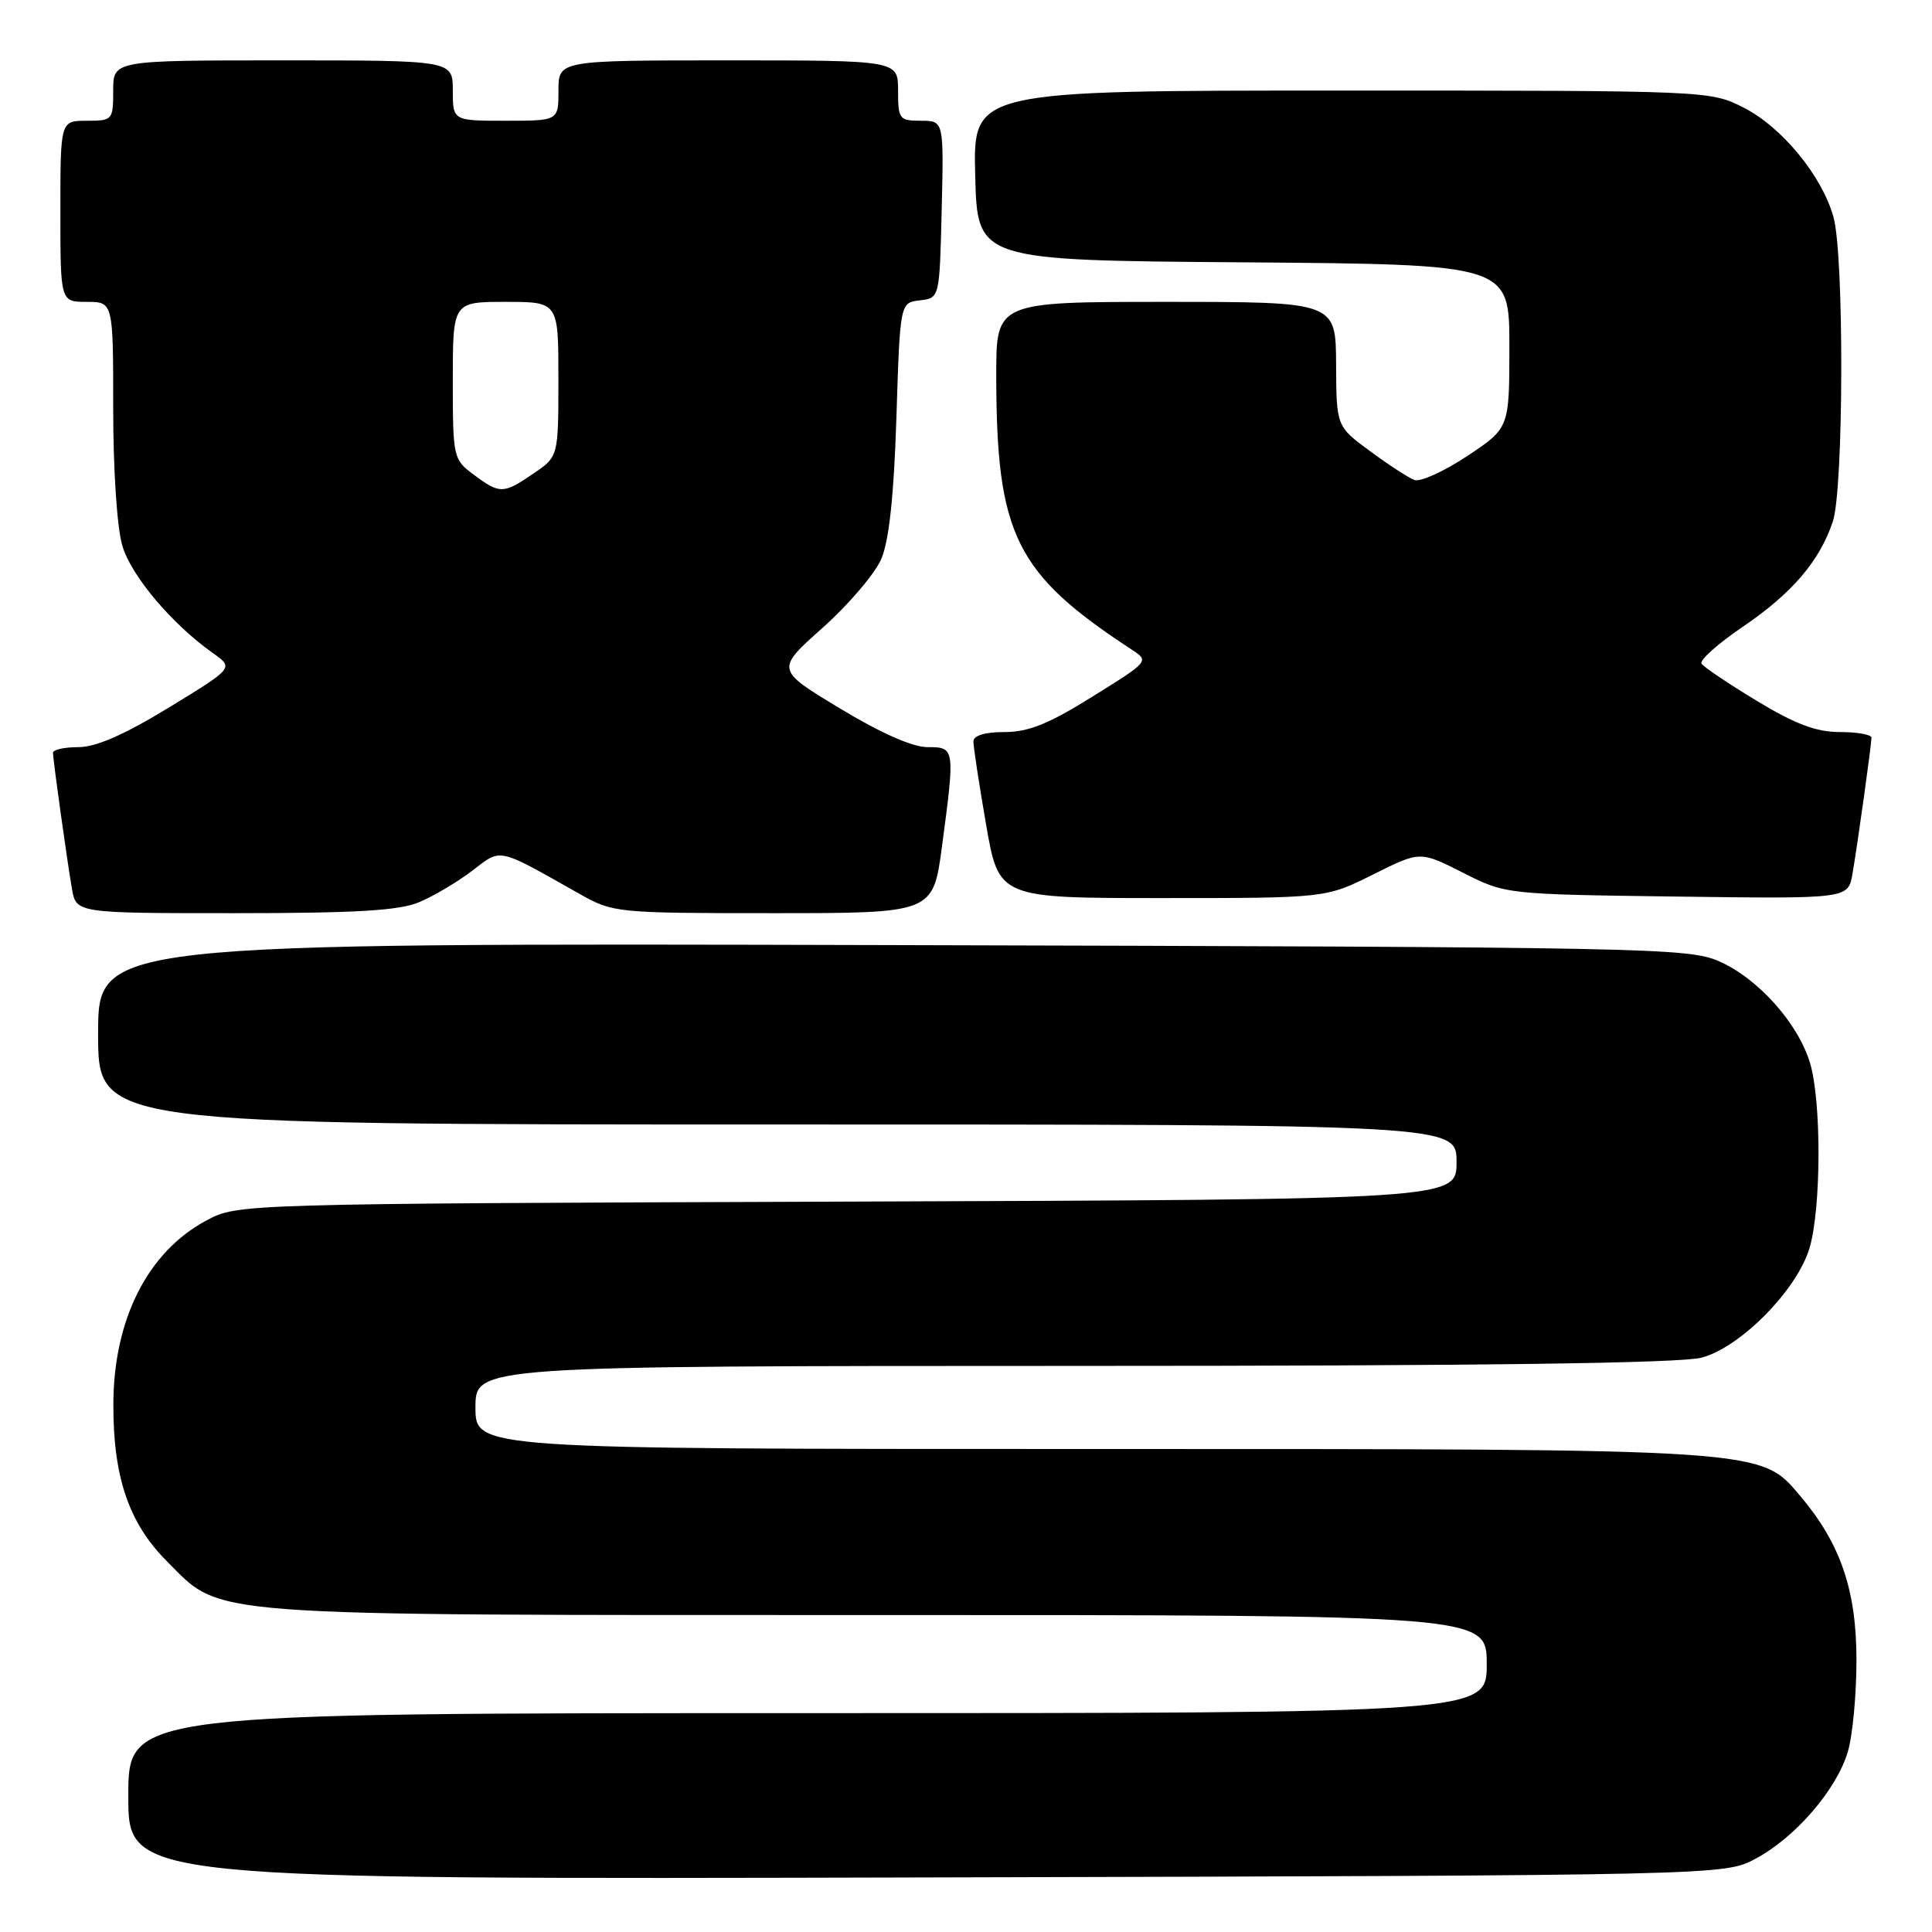 <?xml version="1.0" encoding="UTF-8" standalone="no"?>
<!DOCTYPE svg PUBLIC "-//W3C//DTD SVG 1.1//EN" "http://www.w3.org/Graphics/SVG/1.1/DTD/svg11.dtd" >
<svg xmlns="http://www.w3.org/2000/svg" xmlns:xlink="http://www.w3.org/1999/xlink" version="1.1" viewBox="0 0 256 256">
 <g >
 <path fill="currentColor"
d=" M 232.64 246.28 C 237.88 243.48 243.34 237.16 244.84 232.14 C 245.48 230.01 246.00 224.50 245.99 219.88 C 245.98 210.69 243.87 204.53 238.58 198.27 C 233.21 191.91 234.55 192.00 144.32 192.00 C 63.00 192.00 63.00 192.00 63.00 186.50 C 63.00 181.00 63.00 181.00 142.25 180.99 C 196.51 180.99 222.76 180.64 225.50 179.89 C 230.68 178.48 238.11 170.92 239.77 165.38 C 241.32 160.19 241.37 145.95 239.84 140.86 C 238.26 135.58 232.93 129.62 227.77 127.37 C 223.70 125.59 218.49 125.49 118.25 125.23 C 13.00 124.96 13.00 124.96 13.00 136.98 C 13.00 149.00 13.00 149.00 103.00 149.00 C 193.00 149.00 193.00 149.00 193.00 153.97 C 193.00 158.94 193.00 158.94 112.25 159.22 C 31.50 159.50 31.50 159.50 27.33 161.73 C 19.58 165.88 15.05 174.81 15.02 186.07 C 14.99 195.72 17.08 201.85 22.12 206.88 C 29.52 214.29 25.71 214.00 116.18 214.00 C 197.00 214.00 197.00 214.00 197.00 220.50 C 197.00 227.00 197.00 227.00 107.00 227.00 C 17.00 227.00 17.00 227.00 17.00 238.02 C 17.00 249.04 17.00 249.04 122.75 248.77 C 228.50 248.50 228.50 248.50 232.64 246.28 Z  M 55.53 119.55 C 57.44 118.75 60.60 116.88 62.55 115.39 C 66.52 112.37 65.69 112.19 76.91 118.51 C 81.22 120.94 81.78 121.00 102.48 121.00 C 123.64 121.00 123.64 121.00 124.82 112.14 C 126.56 99.09 126.54 99.00 122.89 99.00 C 120.91 99.00 116.67 97.12 111.28 93.86 C 102.78 88.73 102.78 88.73 109.02 83.17 C 112.46 80.10 115.95 76.00 116.78 74.05 C 117.81 71.63 118.45 65.67 118.78 55.30 C 119.26 40.11 119.26 40.11 121.88 39.80 C 124.50 39.50 124.50 39.50 124.78 27.75 C 125.06 16.00 125.06 16.00 122.03 16.00 C 119.16 16.00 119.00 15.79 119.00 12.00 C 119.00 8.00 119.00 8.00 96.50 8.00 C 74.00 8.00 74.00 8.00 74.00 12.00 C 74.00 16.00 74.00 16.00 67.00 16.00 C 60.00 16.00 60.00 16.00 60.00 12.00 C 60.00 8.00 60.00 8.00 37.50 8.00 C 15.00 8.00 15.00 8.00 15.00 12.00 C 15.00 15.90 14.92 16.00 11.50 16.00 C 8.00 16.00 8.00 16.00 8.00 28.00 C 8.00 40.00 8.00 40.00 11.50 40.00 C 15.00 40.00 15.00 40.00 15.00 54.13 C 15.00 62.38 15.51 69.97 16.22 72.35 C 17.42 76.35 22.81 82.72 28.24 86.56 C 30.98 88.50 30.98 88.50 22.38 93.75 C 16.47 97.36 12.71 99.00 10.39 99.00 C 8.52 99.00 7.01 99.34 7.02 99.75 C 7.05 100.86 8.88 113.99 9.53 117.75 C 10.09 121.00 10.09 121.00 31.08 121.00 C 47.14 121.00 52.88 120.66 55.53 119.55 Z  M 181.93 115.88 C 188.17 112.76 188.17 112.76 193.83 115.63 C 199.50 118.50 199.50 118.50 222.19 118.80 C 244.89 119.10 244.89 119.10 245.46 115.80 C 246.12 112.01 247.95 98.87 247.98 97.75 C 247.99 97.34 246.11 97.00 243.81 97.00 C 240.67 97.00 237.91 95.97 232.79 92.87 C 229.04 90.60 225.73 88.38 225.46 87.93 C 225.18 87.48 227.64 85.28 230.93 83.05 C 237.46 78.61 241.10 74.36 242.86 69.10 C 244.30 64.81 244.37 33.87 242.95 28.78 C 241.44 23.31 236.10 16.82 231.02 14.25 C 226.59 12.01 226.40 12.00 177.76 12.00 C 128.93 12.00 128.93 12.00 129.22 23.25 C 129.50 34.50 129.50 34.50 164.75 34.76 C 200.00 35.03 200.00 35.03 200.00 45.87 C 200.00 56.72 200.00 56.72 194.41 60.43 C 191.33 62.47 188.18 63.90 187.41 63.60 C 186.63 63.31 183.99 61.59 181.54 59.78 C 177.08 56.50 177.08 56.50 177.04 48.25 C 177.00 40.00 177.00 40.00 154.50 40.00 C 132.00 40.00 132.00 40.00 132.01 49.75 C 132.02 70.86 134.54 75.98 149.92 86.05 C 152.30 87.61 152.30 87.61 144.76 92.30 C 138.97 95.92 136.28 97.00 133.11 97.00 C 130.50 97.00 128.99 97.46 128.98 98.25 C 128.98 98.94 129.73 103.89 130.66 109.25 C 132.35 119.00 132.35 119.00 154.01 119.00 C 175.68 119.00 175.68 119.00 181.93 115.88 Z  M 62.75 62.88 C 60.06 60.88 60.00 60.62 60.00 50.42 C 60.00 40.00 60.00 40.00 67.00 40.00 C 74.00 40.00 74.00 40.00 73.99 50.25 C 73.99 60.50 73.99 60.50 70.68 62.75 C 66.68 65.48 66.23 65.48 62.75 62.88 Z "/>
</g>
</svg>